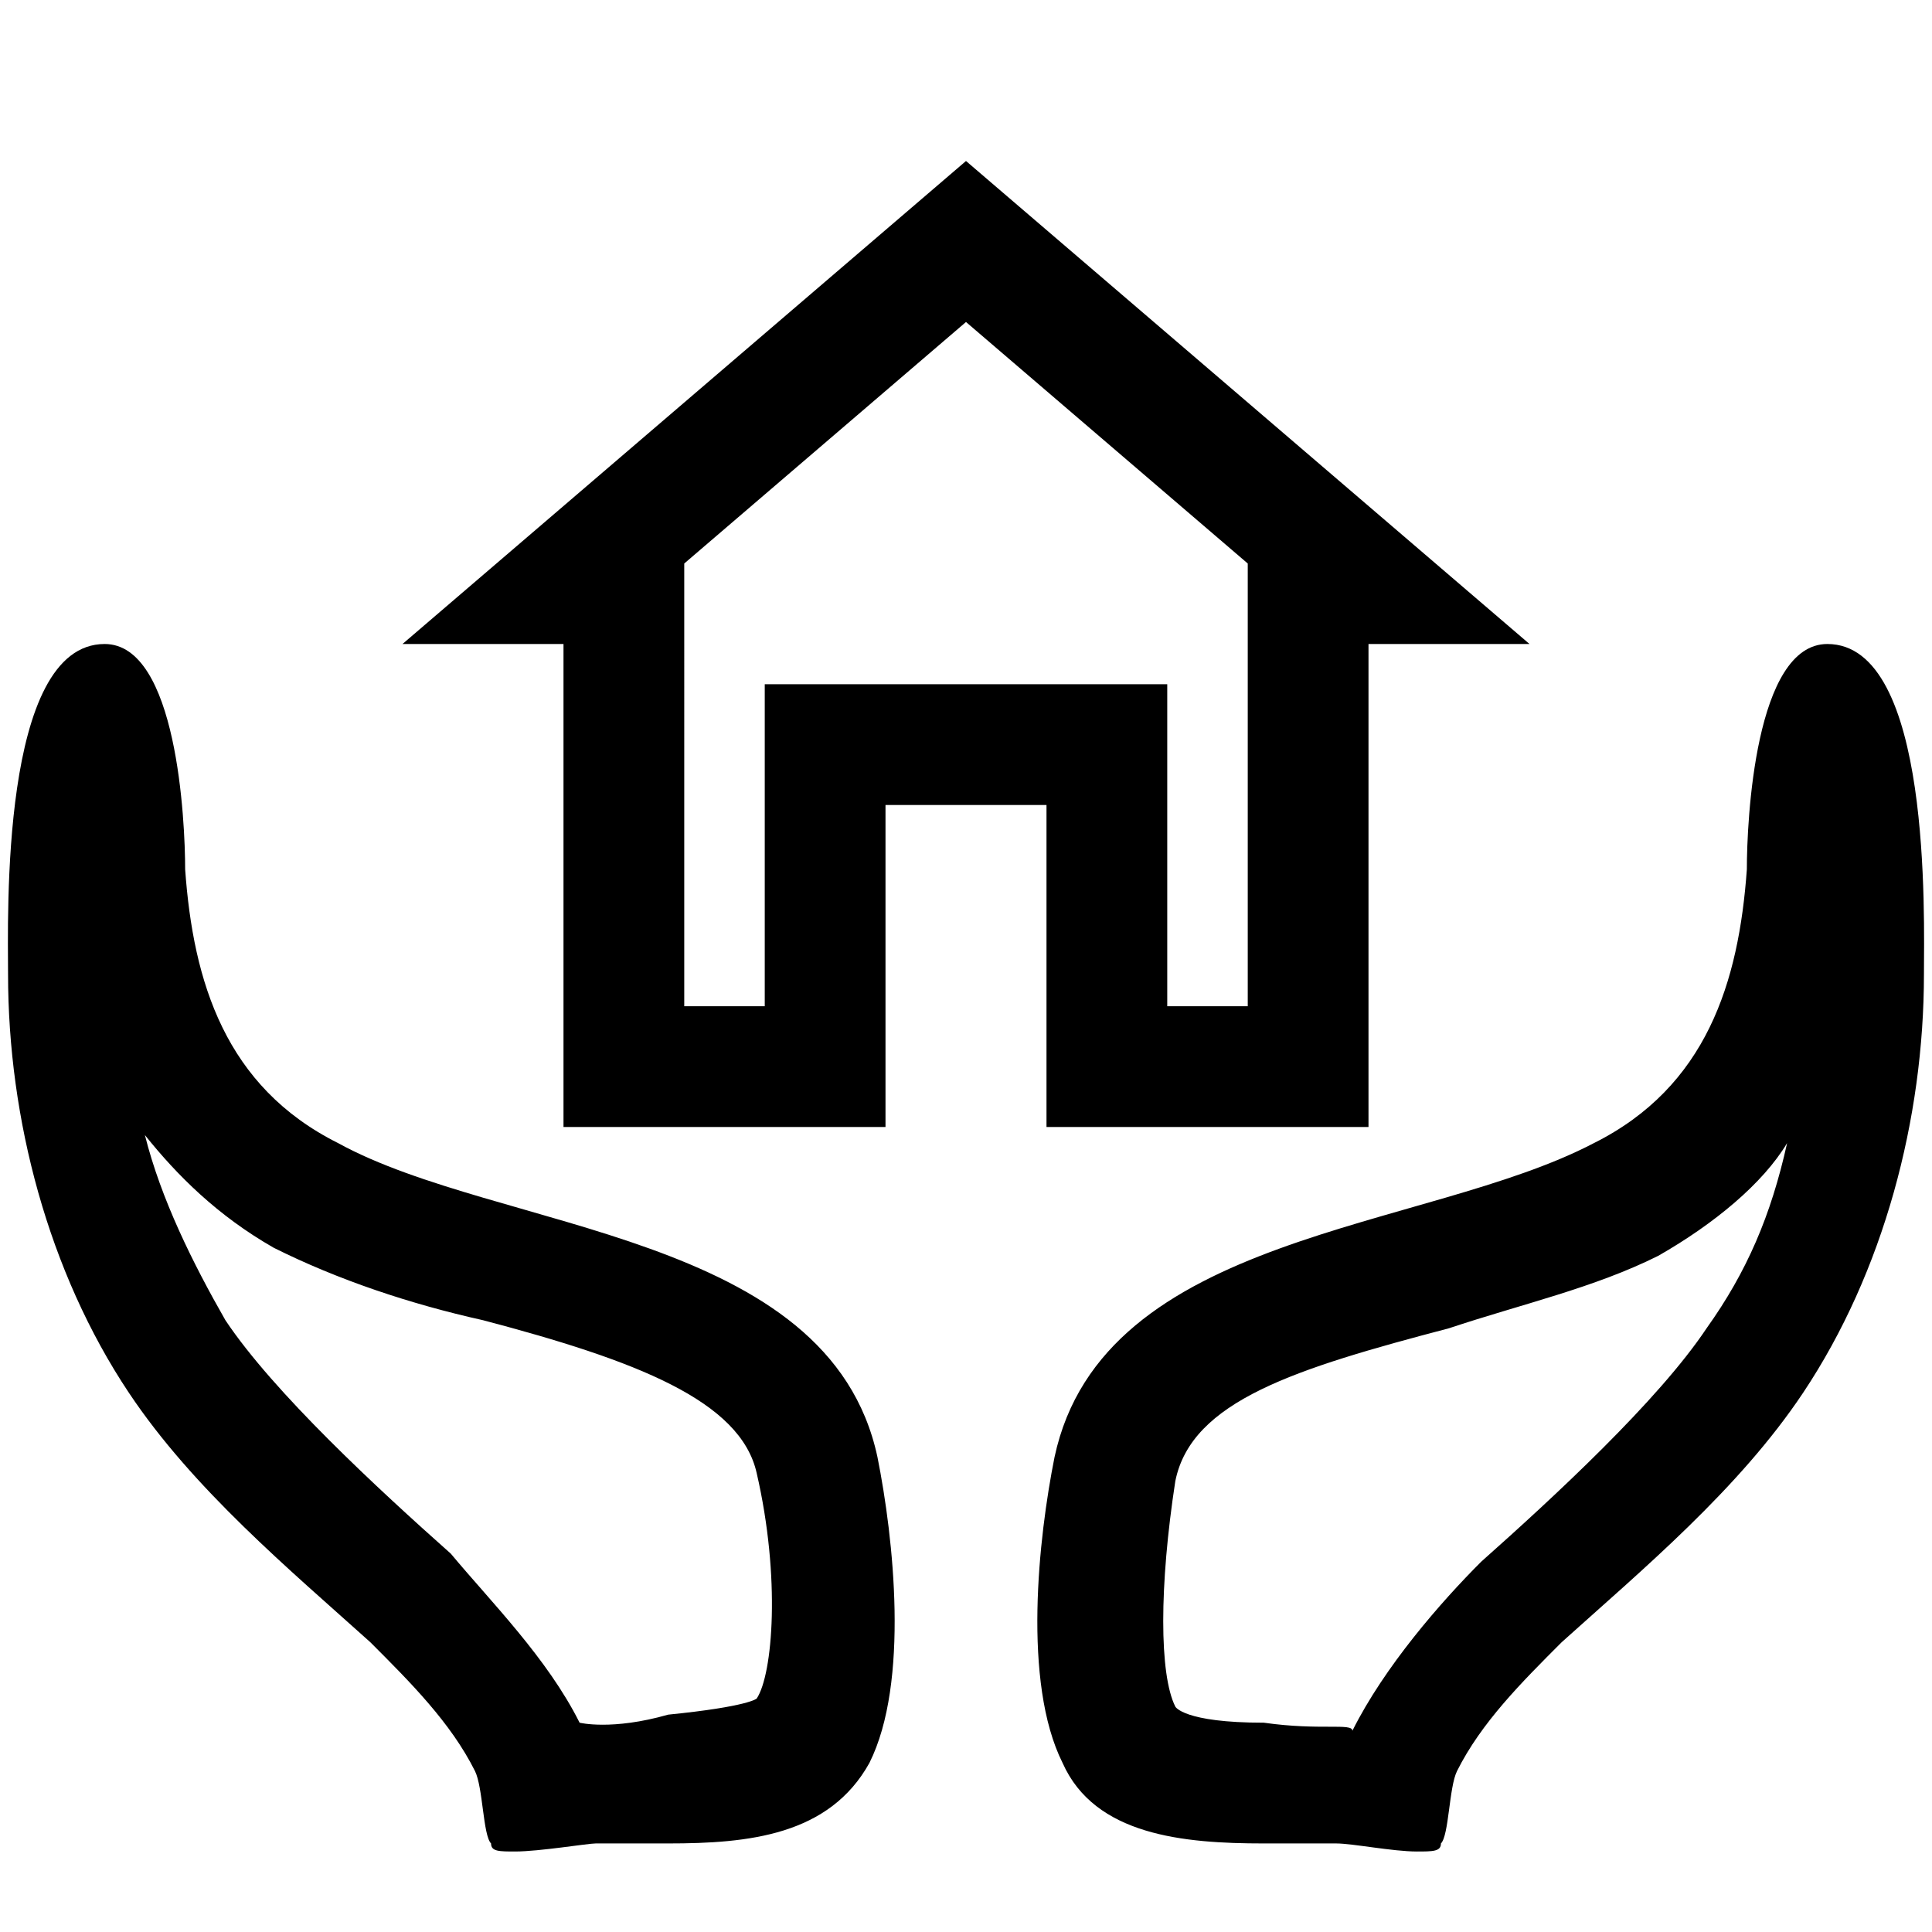 <?xml version="1.0" encoding="utf-8"?>
<!-- Generator: Adobe Illustrator 20.1.0, SVG Export Plug-In . SVG Version: 6.00 Build 0)  -->
<svg version="1.1" id="Layer_1" xmlns="http://www.w3.org/2000/svg" xmlns:xlink="http://www.w3.org/1999/xlink" x="0px" y="0px"
	 viewBox="0 0 24 24" style="enable-background:new 0 0 24 24;" xml:space="preserve">
<path d="M7.2,21.4c-0.4-0.8-1.1-1.5-1.6-2.1c-0.9-0.8-2.2-2-2.8-2.9c-0.4-0.7-0.8-1.5-1-2.3c0.4,0.5,0.9,1,1.6,1.4
	c0.8,0.4,1.7,0.7,2.6,0.9c1.9,0.5,3.2,1,3.4,1.9c0.3,1.3,0.2,2.5,0,2.8c0,0-0.1,0.1-1.1,0.2C7.6,21.5,7.2,21.4,7.2,21.4z M1.3,8
	C0,8,0.1,11.4,0.1,12.1c0,1.8,0.5,3.7,1.5,5.2c0.8,1.2,2,2.2,3,3.1c0.5,0.5,1,1,1.3,1.6C6,22.2,6,22.8,6.1,22.9
	C6.1,23,6.2,23,6.4,23c0.3,0,0.9-0.1,1-0.1c0.3,0,0.6,0,0.9,0c1,0,2-0.1,2.5-1c0.5-1,0.3-2.8,0.1-3.8c-0.6-2.8-4.7-2.8-6.7-3.9
	c-1.4-0.7-1.8-2-1.9-3.4C2.3,10.2,2.2,8,1.3,8L1.3,8z M15.7,21.4c-1,0-1.1-0.2-1.1-0.2c-0.2-0.4-0.2-1.5,0-2.8
	c0.2-1,1.5-1.4,3.4-1.9c0.9-0.3,1.8-0.5,2.6-0.9c0.7-0.4,1.3-0.9,1.6-1.4c-0.2,0.9-0.5,1.6-1,2.3c-0.6,0.9-1.9,2.1-2.8,2.9
	c-0.5,0.5-1.2,1.3-1.6,2.1C16.8,21.4,16.4,21.5,15.7,21.4z M22.7,8c-0.9,0-1,2.2-1,2.8c-0.1,1.4-0.5,2.7-1.9,3.4
	c-2.1,1.1-6.1,1.1-6.7,3.9c-0.2,1-0.4,2.8,0.1,3.8c0.4,0.9,1.5,1,2.5,1c0.3,0,0.6,0,0.9,0c0.2,0,0.7,0.1,1,0.1c0.2,0,0.3,0,0.3-0.1
	c0.1-0.1,0.1-0.7,0.2-0.9c0.3-0.6,0.8-1.1,1.3-1.6c1-0.9,2.2-1.9,3-3.1c1-1.5,1.5-3.4,1.5-5.2C23.9,11.4,24,8,22.7,8L22.7,8z M12,4
	l3.5,3v5.5h-1v-4H12H9.5v4h-1V7L12,4z M12,2L5,8h2v6h4v-4h2v4h4V8h2L12,2L12,2z"/>
</svg>
